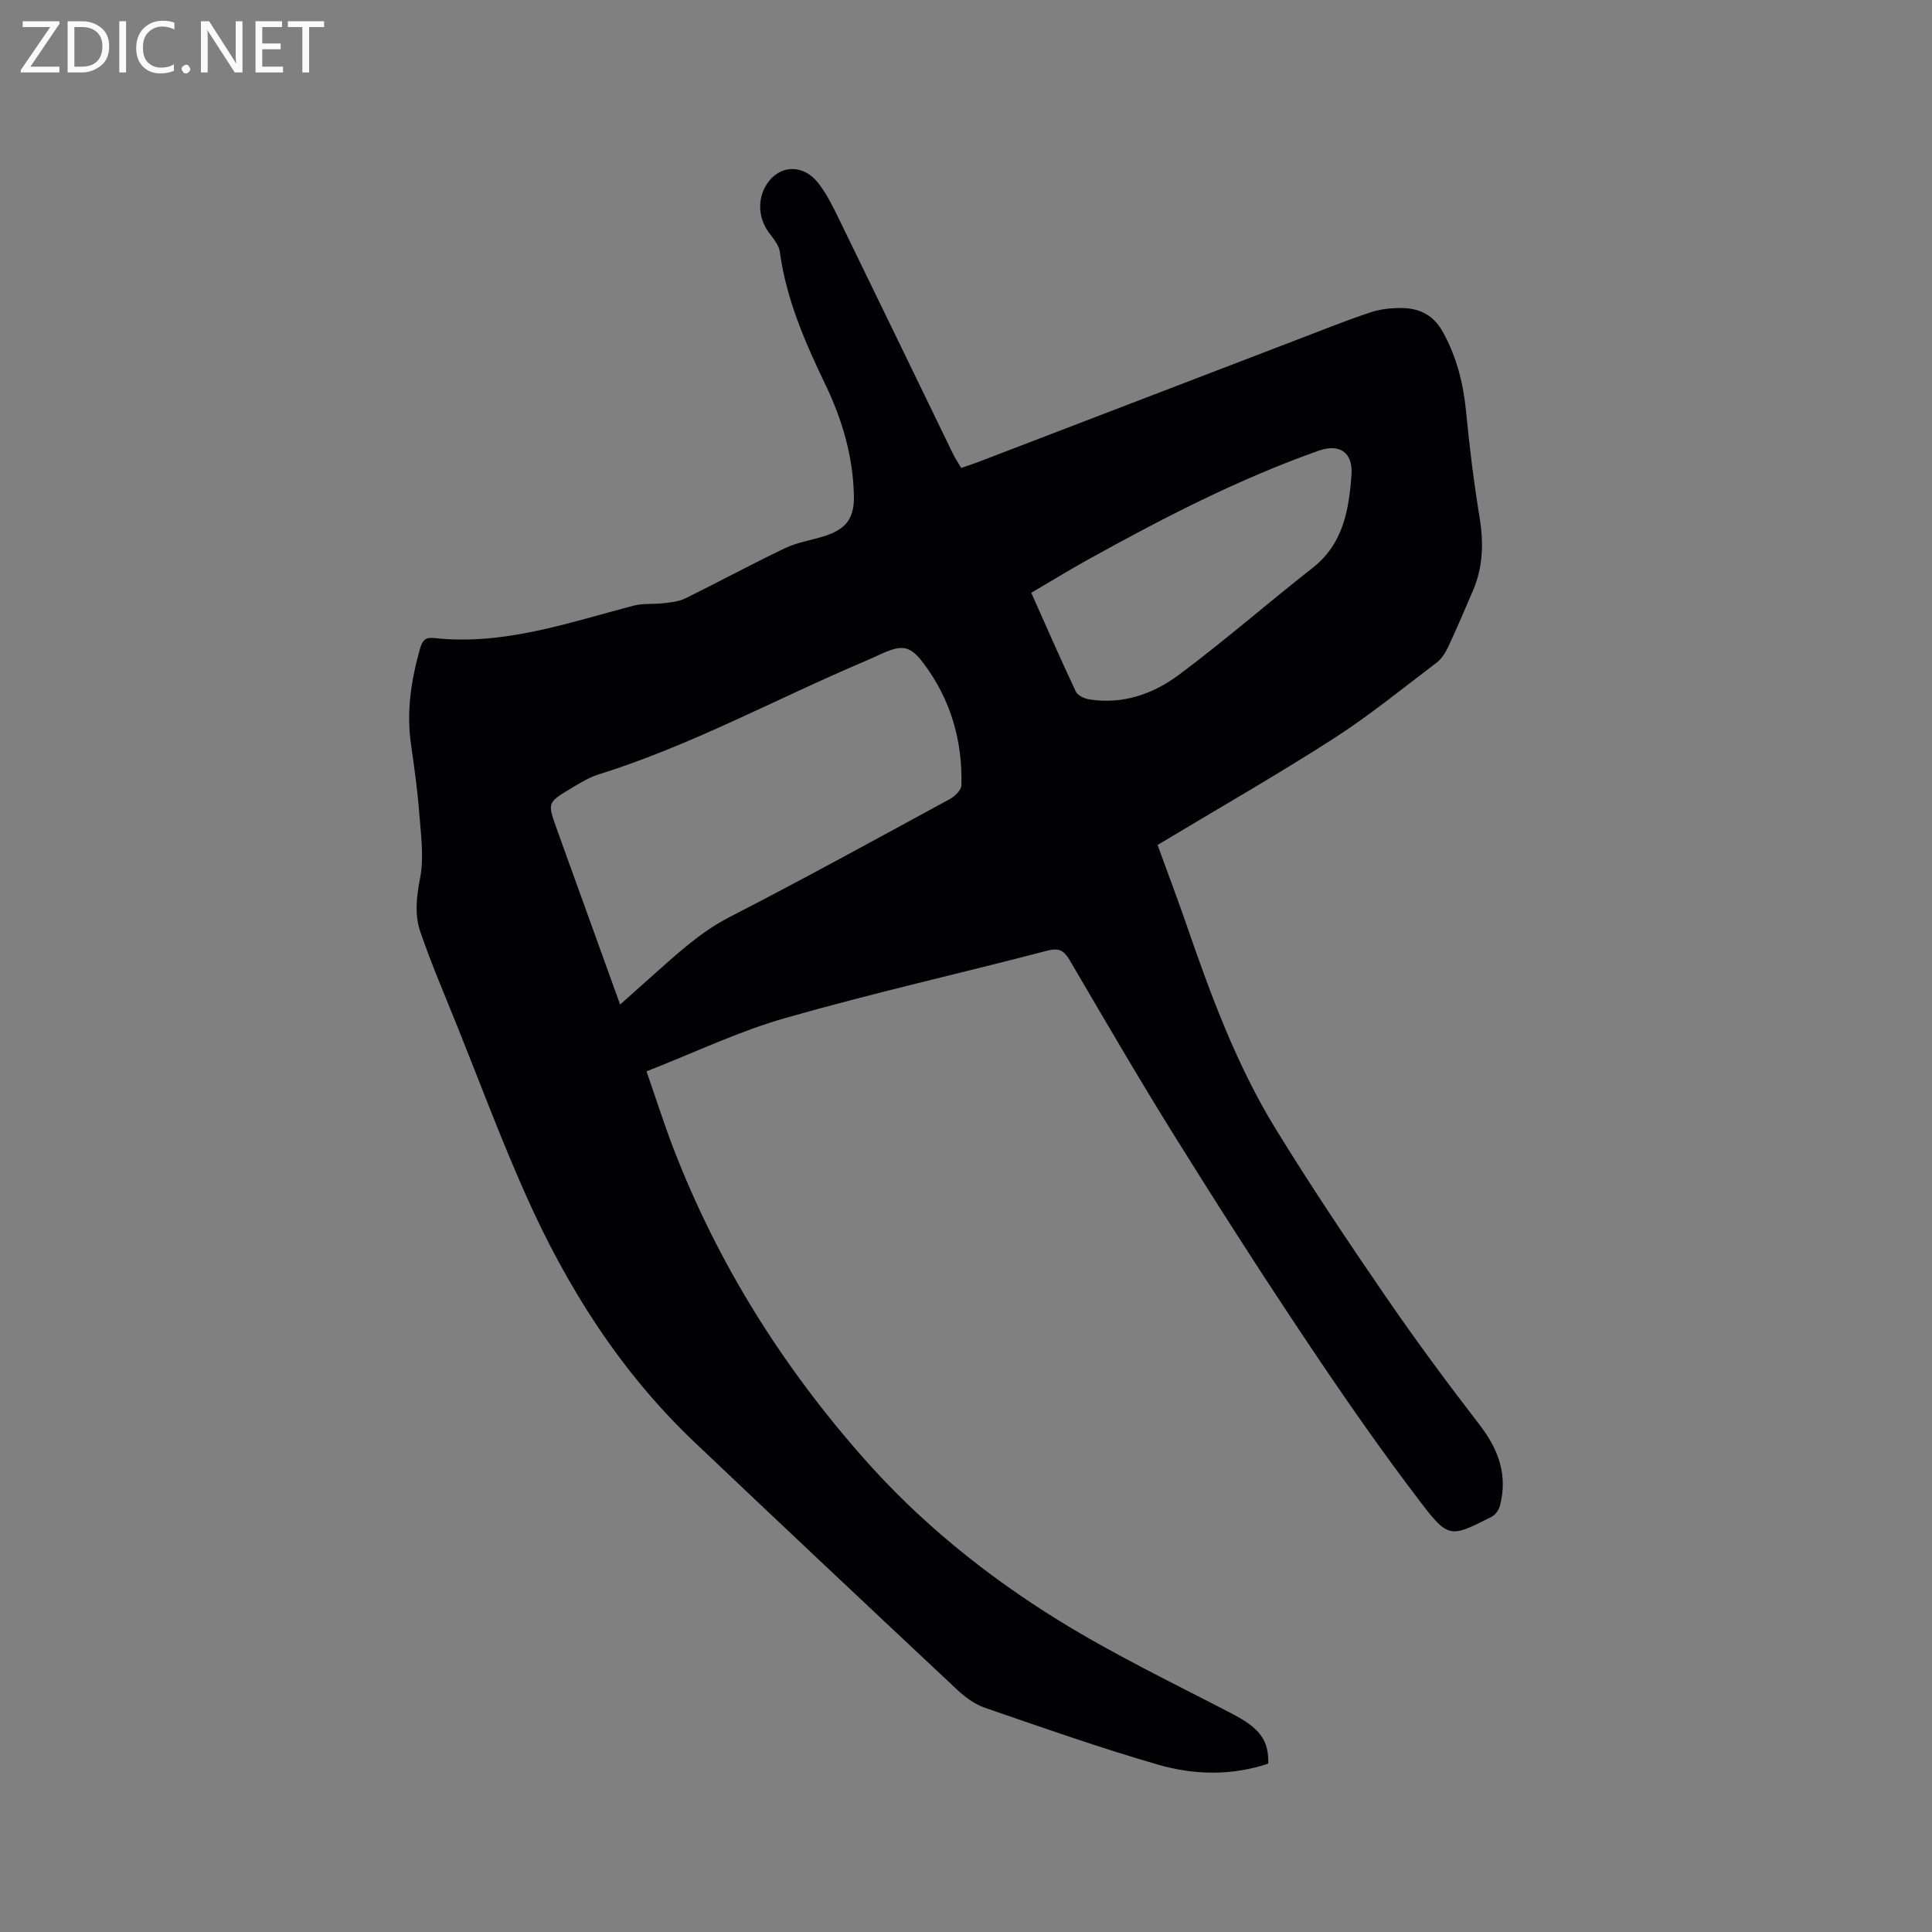 <svg enable-background="new 0 0 400 400" viewBox="0 0 400 400" xmlns="http://www.w3.org/2000/svg"><rect x="0" y="0" width="400" height="400" fill="#808080" stroke="none"/><path d="m133.85 221.81c2 5.74 3.65 10.96 5.62 16.06 9.17 23.79 22.54 45.03 39.39 64.1 11.67 13.22 25.31 24.23 40.21 33.45 11.58 7.17 23.93 13.1 36.04 19.4 5.54 2.89 7.62 5.35 7.46 10.32-7.56 2.54-15.35 2.37-22.82.21-12.08-3.49-23.95-7.68-35.85-11.78-2.11-.73-4.11-2.21-5.76-3.76-18.18-17.04-36.33-34.11-54.4-51.27-15.3-14.53-26.37-32.03-34.89-51.16-5.08-11.4-9.45-23.12-14.1-34.71-2.63-6.55-5.42-13.05-7.72-19.72-1.23-3.58-.8-7.31-.05-11.19.84-4.35.15-9.04-.19-13.55-.36-4.75-1.04-9.48-1.71-14.2-.96-6.76.06-13.28 1.9-19.77.46-1.63 1.12-2.34 2.82-2.15 14.42 1.61 27.81-3.15 41.4-6.7 1.98-.52 4.15-.25 6.21-.5 1.52-.19 3.14-.34 4.48-1 6.93-3.41 13.72-7.1 20.69-10.42 2.55-1.21 5.47-1.62 8.18-2.5 4.51-1.46 6.15-3.73 6.03-8.44-.19-8.08-2.42-15.67-5.9-22.9-4.23-8.8-8.11-17.7-9.44-27.51-.19-1.42-1.39-2.77-2.3-4.02-2.36-3.25-2.37-7.56.08-10.63 2.73-3.41 7.26-3.34 10.22.48 1.73 2.23 3.01 4.85 4.26 7.41 7.89 16.17 15.71 32.37 23.57 48.55.46.94 1.05 1.81 1.73 2.97 1.24-.43 2.42-.8 3.58-1.25 22.14-8.49 44.28-17 66.43-25.48 4.94-1.89 9.85-3.87 14.86-5.52 2.07-.68 4.38-.89 6.57-.85 3.58.08 6.4 1.56 8.27 4.93 2.88 5.21 4.27 10.74 4.83 16.63.7 7.26 1.59 14.52 2.77 21.71.87 5.28.75 10.32-1.37 15.26-1.67 3.89-3.33 7.79-5.12 11.62-.57 1.21-1.36 2.48-2.4 3.27-7.08 5.36-13.99 11.01-21.45 15.79-11.84 7.6-24.07 14.59-36.32 21.95 2.09 5.74 4.1 11.06 5.96 16.43 5.05 14.63 10.39 29.17 18.52 42.4 7.21 11.73 14.88 23.19 22.67 34.54 6.22 9.07 12.77 17.93 19.49 26.64 3.96 5.12 5.91 10.46 4.24 16.82-.23.86-.95 1.88-1.72 2.27-8.46 4.27-8.9 4.57-14.64-2.95-8.22-10.76-15.96-21.91-23.49-33.17-9.31-13.91-18.34-28.01-27.2-42.22-7.56-12.13-14.75-24.49-21.98-36.83-1.21-2.06-2.2-2.69-4.7-2.04-18.03 4.71-36.23 8.8-54.14 13.92-9.6 2.72-18.74 7.12-28.82 11.06zm-5.46-13.83c2.56-2.29 4.68-4.2 6.82-6.09 4.98-4.4 9.78-8.91 15.85-12.03 15.34-7.88 30.45-16.2 45.61-24.43 1.03-.56 2.35-1.85 2.38-2.83.25-9.27-2.24-17.81-7.83-25.25-2.81-3.75-4.46-3.89-8.69-2.01-1.16.52-2.3 1.08-3.47 1.57-18.39 7.78-35.98 17.45-55.14 23.43-1.99.62-3.84 1.78-5.65 2.86-4.95 2.96-4.93 3-3.05 8.25.43 1.19.85 2.39 1.28 3.59 3.91 10.82 7.81 21.63 11.89 32.94zm85.12-85.25c3.14 7.04 6.1 13.81 9.24 20.48.38.8 1.77 1.43 2.78 1.59 6.9 1.1 13.2-1.11 18.51-5.06 9.49-7.07 18.42-14.87 27.74-22.18 6.34-4.98 7.5-12 8.03-19.23.34-4.66-2.46-6.56-6.82-5.01-16.61 5.88-32.2 13.93-47.57 22.45-3.96 2.19-7.82 4.56-11.91 6.96z" fill="#010104"/><g fill="#fbfafa"><path d="m12.4 4.8-6.1 9h6v1.2h-8v-.5l6.1-8.9h-5.7v-1.2h7.6v.4z"/><path d="m14 15v-10.6h3c1.6 0 2.9.5 4 1.4s1.6 2.2 1.6 3.8-.5 3-1.6 3.9-2.4 1.5-4 1.5zm1.4-9.4v8.2h1.6c1.3 0 2.4-.4 3.1-1.1s1.1-1.8 1.1-3.1-.4-2.3-1.2-3-1.8-1-3.1-1z"/><path d="m26.1 4.4v10.6h-1.4v-10.6z"/><path d="m36.1 14.6c-.8.4-1.8.6-2.9.6-1.5 0-2.7-.5-3.6-1.4s-1.4-2.2-1.4-3.8c0-1.7.5-3.1 1.5-4.1s2.3-1.6 3.9-1.6c1 0 1.8.1 2.5.4v1.4c-.8-.4-1.6-.6-2.5-.6-1.2 0-2.1.4-2.9 1.2s-1.1 1.8-1.1 3.2c0 1.3.3 2.3 1 3s1.6 1.1 2.7 1.1c1 0 2-.2 2.7-.7v1.3z"/><path d="m37.6 14.3c0-.2.1-.5.3-.6s.4-.3.6-.3c.3 0 .5.1.6.3s.3.4.3.6-.1.4-.3.6-.4.3-.6.3c-.3 0-.5-.1-.6-.3s-.3-.4-.3-.6z"/><path d="m50.2 15h-1.6l-5.3-8.2c-.2-.2-.3-.5-.4-.7 0 .2.1.7.1 1.5v7.4h-1.4v-10.6h1.7l5.2 8.1c.2.4.4.6.4.7 0-.3-.1-.8-.1-1.5v-7.3h1.4z"/><path d="m58.6 15h-5.7v-10.6h5.5v1.2h-4.1v3.4h3.8v1.2h-3.8v3.6h4.3z"/><path d="m67.1 5.6h-3.1v9.4h-1.4v-9.4h-3v-1.2h7.5z"/></g></svg>
